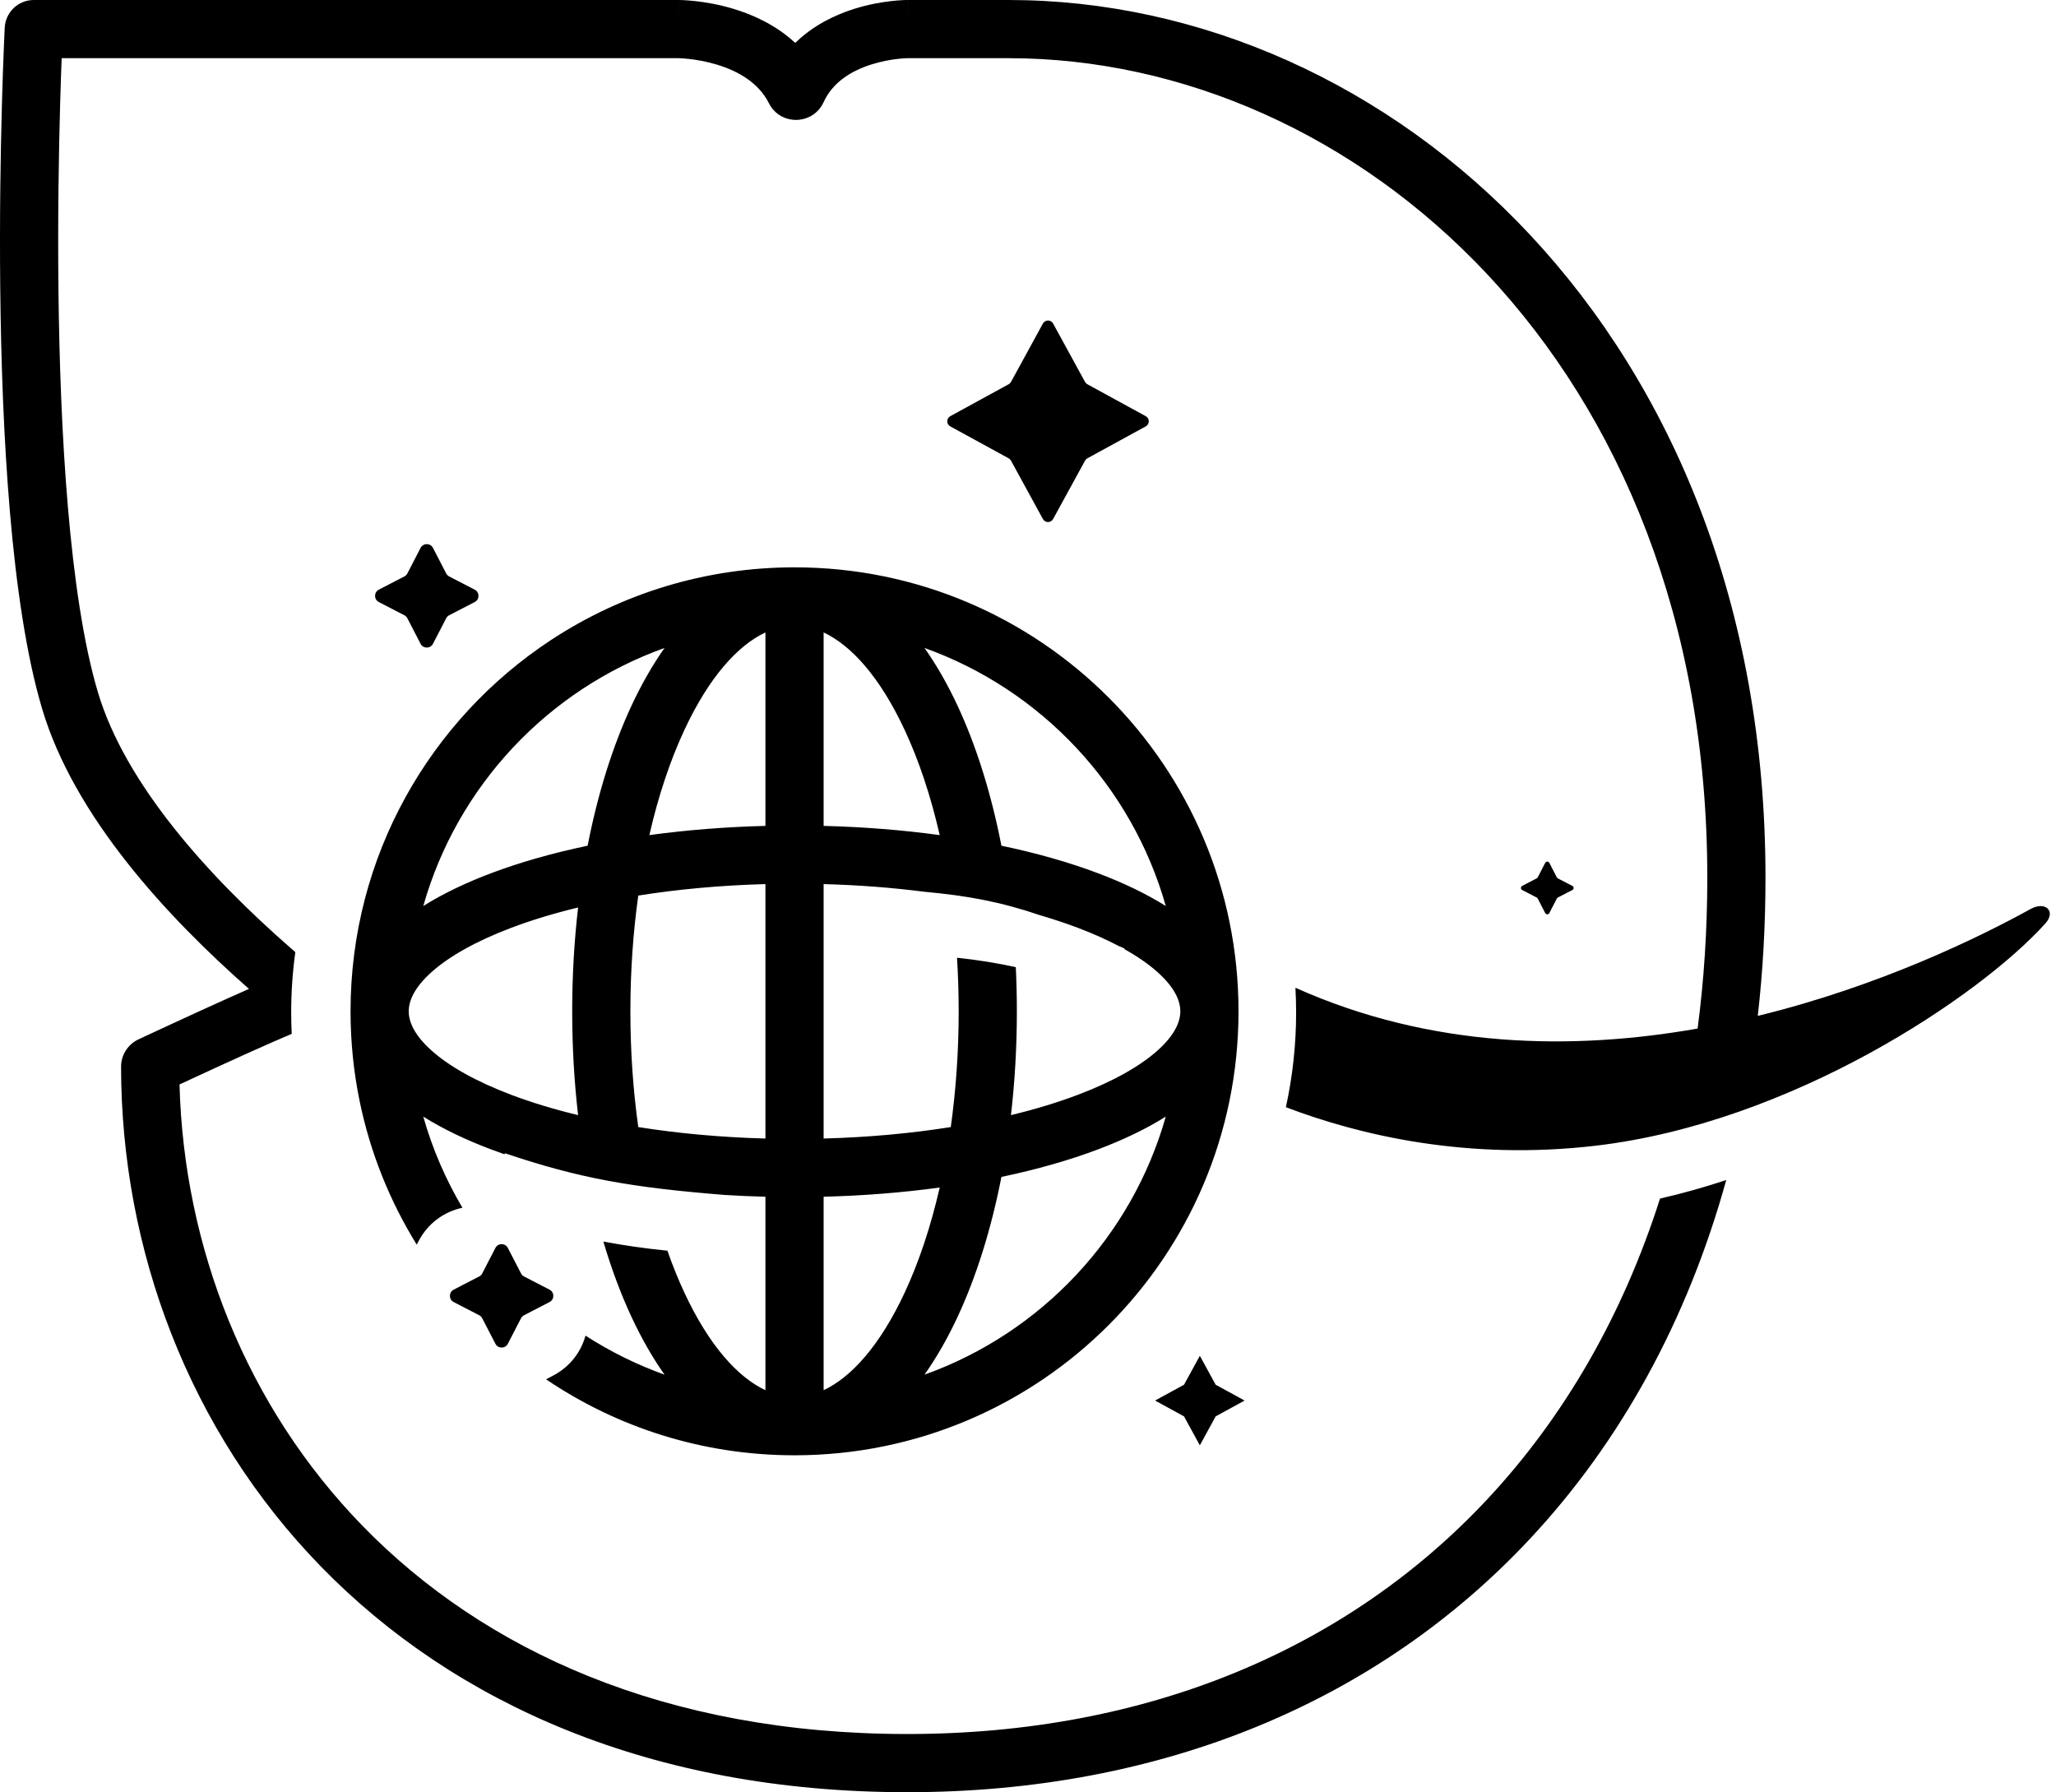 <svg width="265" height="231" viewBox="0 0 265 231" fill="none" xmlns="http://www.w3.org/2000/svg">
<path fill-rule="evenodd" clip-rule="evenodd" d="M0.61 3.559C0.711 1.565 2.358 -5.72198e-06 4.355 0L87.455 0L87.455 3.675C87.455 0 87.456 0 87.457 0L87.46 0L87.467 0L87.484 0C87.496 0 87.511 0.001 87.529 0.001C87.565 0.001 87.611 0.002 87.668 0.003C87.78 0.006 87.933 0.011 88.123 0.02C88.501 0.039 89.025 0.075 89.659 0.147C90.919 0.288 92.656 0.57 94.555 1.144C97.017 1.888 100 3.202 102.501 5.535C104.854 3.224 107.689 1.907 110.048 1.159C111.881 0.577 113.562 0.291 114.782 0.149C115.396 0.077 115.906 0.04 116.273 0.021C116.458 0.011 116.607 0.006 116.718 0.003C116.773 0.002 116.819 0.001 116.854 0.001C116.872 0.001 116.887 0 116.9 0L116.917 0L116.924 0L116.927 0C116.928 0 116.93 0 116.93 3.75C116.93 0 116.93 0 116.93 0H130.009C179.157 0 227.555 43.018 227.555 113.1C227.555 119.218 227.22 125.17 226.563 130.939C242.28 127.103 255.097 120.82 261.757 117.148C263.631 116.116 265.052 117.452 263.618 119.04C255.154 128.417 230.933 144.714 205.655 147.675C189.073 149.617 175.156 146.299 165.74 142.709C166.609 138.729 167.058 134.637 167.058 130.5C167.058 129.434 167.028 128.371 166.969 127.312C184.508 135.178 202.772 135.401 218.807 132.572C219.631 126.331 220.055 119.833 220.055 113.1C220.055 46.682 174.552 7.5 130.009 7.5H116.942L116.933 7.5C116.926 7.5 116.915 7.501 116.901 7.501C116.855 7.502 116.774 7.505 116.661 7.511C116.435 7.522 116.089 7.547 115.654 7.598C114.775 7.701 113.582 7.906 112.316 8.308C109.718 9.132 107.326 10.601 106.153 13.171C104.798 16.138 100.587 16.246 99.107 13.305C97.788 10.686 95.184 9.169 92.385 8.324C91.029 7.914 89.758 7.705 88.824 7.6C88.361 7.548 87.992 7.523 87.751 7.511C87.63 7.505 87.543 7.502 87.492 7.501L87.478 7.501L87.469 7.501L87.458 7.5C87.452 7.5 87.447 7.5 87.444 7.5L87.442 7.5L87.441 7.5L7.947 7.5C7.885 9.106 7.812 11.206 7.743 13.695C7.577 19.729 7.434 28.042 7.532 37.16C7.729 55.566 8.906 76.682 12.6 89.161C16.138 101.114 26.957 113.021 37.468 122.2C37.667 122.374 37.866 122.547 38.064 122.718C37.712 125.283 37.532 127.882 37.532 130.5C37.532 131.421 37.555 132.341 37.599 133.257C34.532 134.548 29.948 136.616 23.137 139.777C23.699 160.685 31.679 181.225 46.76 196.703C62.349 212.703 85.731 223.5 116.93 223.5C148.134 223.5 173.823 212.382 191.73 193.209C201.565 182.678 209.134 169.627 213.963 154.485C216.852 153.828 219.704 153.021 222.497 152.096C217.494 170.169 208.894 185.818 197.211 198.328C177.748 219.168 150.001 231 116.93 231C83.898 231 58.516 219.516 41.388 201.937C24.299 184.399 15.629 161.001 15.605 137.5C15.603 135.863 16.598 134.547 17.862 133.958C24.082 131.061 28.691 128.954 32.093 127.462C21.539 118.18 9.538 105.241 5.408 91.289C1.376 77.668 0.228 55.547 0.032 37.24C-0.067 28.002 0.078 19.589 0.246 13.488C0.33 10.436 0.421 7.959 0.491 6.243C0.525 5.385 0.555 4.717 0.576 4.262C0.586 4.034 0.595 3.86 0.601 3.742C0.603 3.683 0.606 3.638 0.607 3.607L0.61 3.56C0.61 3.56 0.61 3.559 4.355 3.75L0.61 3.559ZM116.944 7.5C116.946 7.5 116.946 7.5 116.944 7.5L116.944 7.5ZM150.258 116.778C145.877 101.302 134.191 88.895 119.161 83.518C120.754 85.772 122.176 88.288 123.418 90.954C125.835 96.142 127.76 102.262 129.074 109.005C133.637 109.961 137.832 111.158 141.545 112.56C144.779 113.782 147.725 115.188 150.258 116.778ZM106.158 81.516V106.451C111.357 106.583 116.378 106.99 121.119 107.638C119.959 102.565 118.427 98.002 116.619 94.121C113.409 87.227 109.703 83.179 106.158 81.516ZM98.657 106.451C93.458 106.583 88.437 106.99 83.696 107.638C84.856 102.565 86.388 98.002 88.196 94.121C91.406 87.227 95.112 83.179 98.657 81.516V106.451ZM98.657 113.953V146.747C92.853 146.591 87.339 146.076 82.269 145.27C81.61 140.57 81.251 135.562 81.251 130.35C81.251 125.138 81.61 120.13 82.269 115.43C87.339 114.624 92.853 114.109 98.657 113.953ZM106.158 113.953C110.663 114.074 114.994 114.411 119.078 114.933C124.802 115.465 128.897 116.218 134.138 117.992C135.817 118.484 137.405 119.014 138.895 119.577C140.864 120.32 142.625 121.108 144.17 121.924C144.338 121.996 144.508 122.068 144.68 122.142C144.764 122.178 144.848 122.214 144.933 122.25L144.923 122.333C146.639 123.292 148.063 124.286 149.182 125.286C151.426 127.289 152.133 129.008 152.133 130.35C152.133 131.692 151.426 133.411 149.182 135.415C146.941 137.416 143.486 139.389 138.895 141.123C136.313 142.099 133.432 142.975 130.303 143.731C130.802 139.43 131.064 134.948 131.064 130.35C131.064 128.43 131.018 126.531 130.928 124.656C128.585 124.146 126.096 123.735 123.351 123.442C123.491 125.697 123.564 128.003 123.564 130.35C123.564 135.562 123.205 140.57 122.546 145.27C117.476 146.076 111.962 146.591 106.158 146.747V113.953ZM98.657 154.249C96.881 154.204 95.125 154.127 93.394 154.019C81.415 153.051 74.778 151.915 65.082 148.645L65.032 148.777C64.434 148.57 63.846 148.357 63.27 148.14C60.036 146.918 57.09 145.512 54.557 143.922C55.736 148.086 57.444 152.028 59.603 155.671C57.297 156.16 55.169 157.612 53.921 160.027L53.714 160.426C50.242 154.816 47.712 148.561 46.345 141.883C45.583 138.158 45.182 134.301 45.182 130.35C45.182 110.35 55.442 92.747 70.986 82.516C71.034 82.484 71.082 82.453 71.13 82.421C80.12 76.543 90.865 73.125 102.408 73.125C134.012 73.125 159.633 98.746 159.633 130.35C159.633 161.948 134.023 187.564 102.428 187.575H102.387C90.528 187.571 79.512 183.959 70.377 177.778L71.231 177.337C73.471 176.178 74.883 174.263 75.466 172.151C78.633 174.196 82.047 175.892 85.654 177.182C84.061 174.928 82.639 172.412 81.397 169.746C80.019 166.789 78.802 163.529 77.766 160.024C80.38 160.519 83.116 160.915 86.023 161.204C86.691 163.113 87.418 164.909 88.196 166.579C91.406 173.473 95.112 177.521 98.657 179.184V154.249ZM106.158 179.184V154.249C111.357 154.117 116.378 153.71 121.119 153.062C119.959 158.135 118.427 162.698 116.619 166.579C113.409 173.473 109.703 177.521 106.158 179.184ZM81.397 90.954C82.639 88.288 84.061 85.772 85.654 83.518C70.624 88.895 58.938 101.302 54.557 116.778C57.09 115.188 60.036 113.782 63.27 112.56C66.983 111.158 71.178 109.961 75.741 109.005C77.055 102.262 78.981 96.142 81.397 90.954ZM150.258 143.922C145.877 159.398 134.191 171.805 119.161 177.182C120.754 174.928 122.176 172.412 123.418 169.746C125.834 164.558 127.76 158.438 129.074 151.695C133.637 150.739 137.832 149.542 141.545 148.14C144.779 146.918 147.725 145.512 150.258 143.922ZM65.92 119.577C68.502 118.601 71.383 117.725 74.512 116.969C74.013 121.27 73.751 125.752 73.751 130.35C73.751 134.948 74.013 139.43 74.512 143.731C71.383 142.975 68.502 142.099 65.92 141.123C61.329 139.389 57.874 137.416 55.633 135.415C53.389 133.411 52.682 131.692 52.682 130.35C52.682 129.008 53.389 127.289 55.633 125.286C57.874 123.284 61.329 121.311 65.92 119.577ZM135.737 66.897C135.452 67.417 134.705 67.417 134.421 66.897L130.307 59.372C130.238 59.246 130.134 59.142 130.008 59.074L122.483 54.958C121.963 54.673 121.963 53.926 122.483 53.642L130.008 49.526C130.134 49.458 130.238 49.354 130.307 49.228L134.421 41.703C134.705 41.183 135.452 41.183 135.737 41.703L139.853 49.228C139.921 49.354 140.025 49.458 140.151 49.526L147.676 53.642C148.197 53.926 148.197 54.673 147.676 54.958L140.151 59.074C140.025 59.142 139.921 59.246 139.853 59.372L135.737 66.897ZM152.61 178.481L154.65 174.75L156.689 178.481L160.419 180.519L156.689 182.559L154.65 186.29L152.61 182.559L148.88 180.519L152.61 178.481ZM54.208 70.621C54.544 69.972 55.471 69.972 55.807 70.621L57.509 73.913C57.594 74.078 57.729 74.213 57.895 74.299L61.186 76.001C61.835 76.336 61.835 77.264 61.186 77.6L57.895 79.301C57.729 79.387 57.594 79.522 57.509 79.687L55.807 82.979C55.471 83.628 54.544 83.628 54.208 82.979L52.506 79.687C52.421 79.522 52.286 79.387 52.12 79.301L48.829 77.6C48.18 77.264 48.18 76.336 48.829 76.001L52.12 74.299C52.286 74.213 52.421 74.078 52.506 73.913L54.208 70.621ZM65.454 160.846C65.118 160.197 64.191 160.197 63.855 160.846L62.153 164.138C62.068 164.303 61.933 164.438 61.767 164.524L58.476 166.226C57.827 166.561 57.827 167.489 58.476 167.824L61.767 169.526C61.933 169.612 62.068 169.747 62.153 169.912L63.855 173.204C64.191 173.853 65.118 173.853 65.454 173.204L67.156 169.912C67.241 169.747 67.376 169.612 67.542 169.526L70.833 167.824C71.482 167.489 71.482 166.561 70.833 166.226L67.542 164.524C67.376 164.438 67.241 164.303 67.156 164.138L65.454 160.846ZM199.163 111.215C199.275 110.999 199.584 110.999 199.696 111.215L200.664 113.087C200.692 113.142 200.737 113.187 200.792 113.216L202.664 114.184C202.88 114.295 202.88 114.605 202.664 114.716L200.792 115.684C200.737 115.713 200.692 115.758 200.664 115.813L199.696 117.685C199.584 117.901 199.275 117.901 199.163 117.685L198.195 115.813C198.167 115.758 198.122 115.713 198.067 115.684L196.195 114.716C195.979 114.605 195.979 114.295 196.195 114.184L198.067 113.216C198.122 113.187 198.167 113.142 198.195 113.087L199.163 111.215Z" fill="black"/>
</svg>
